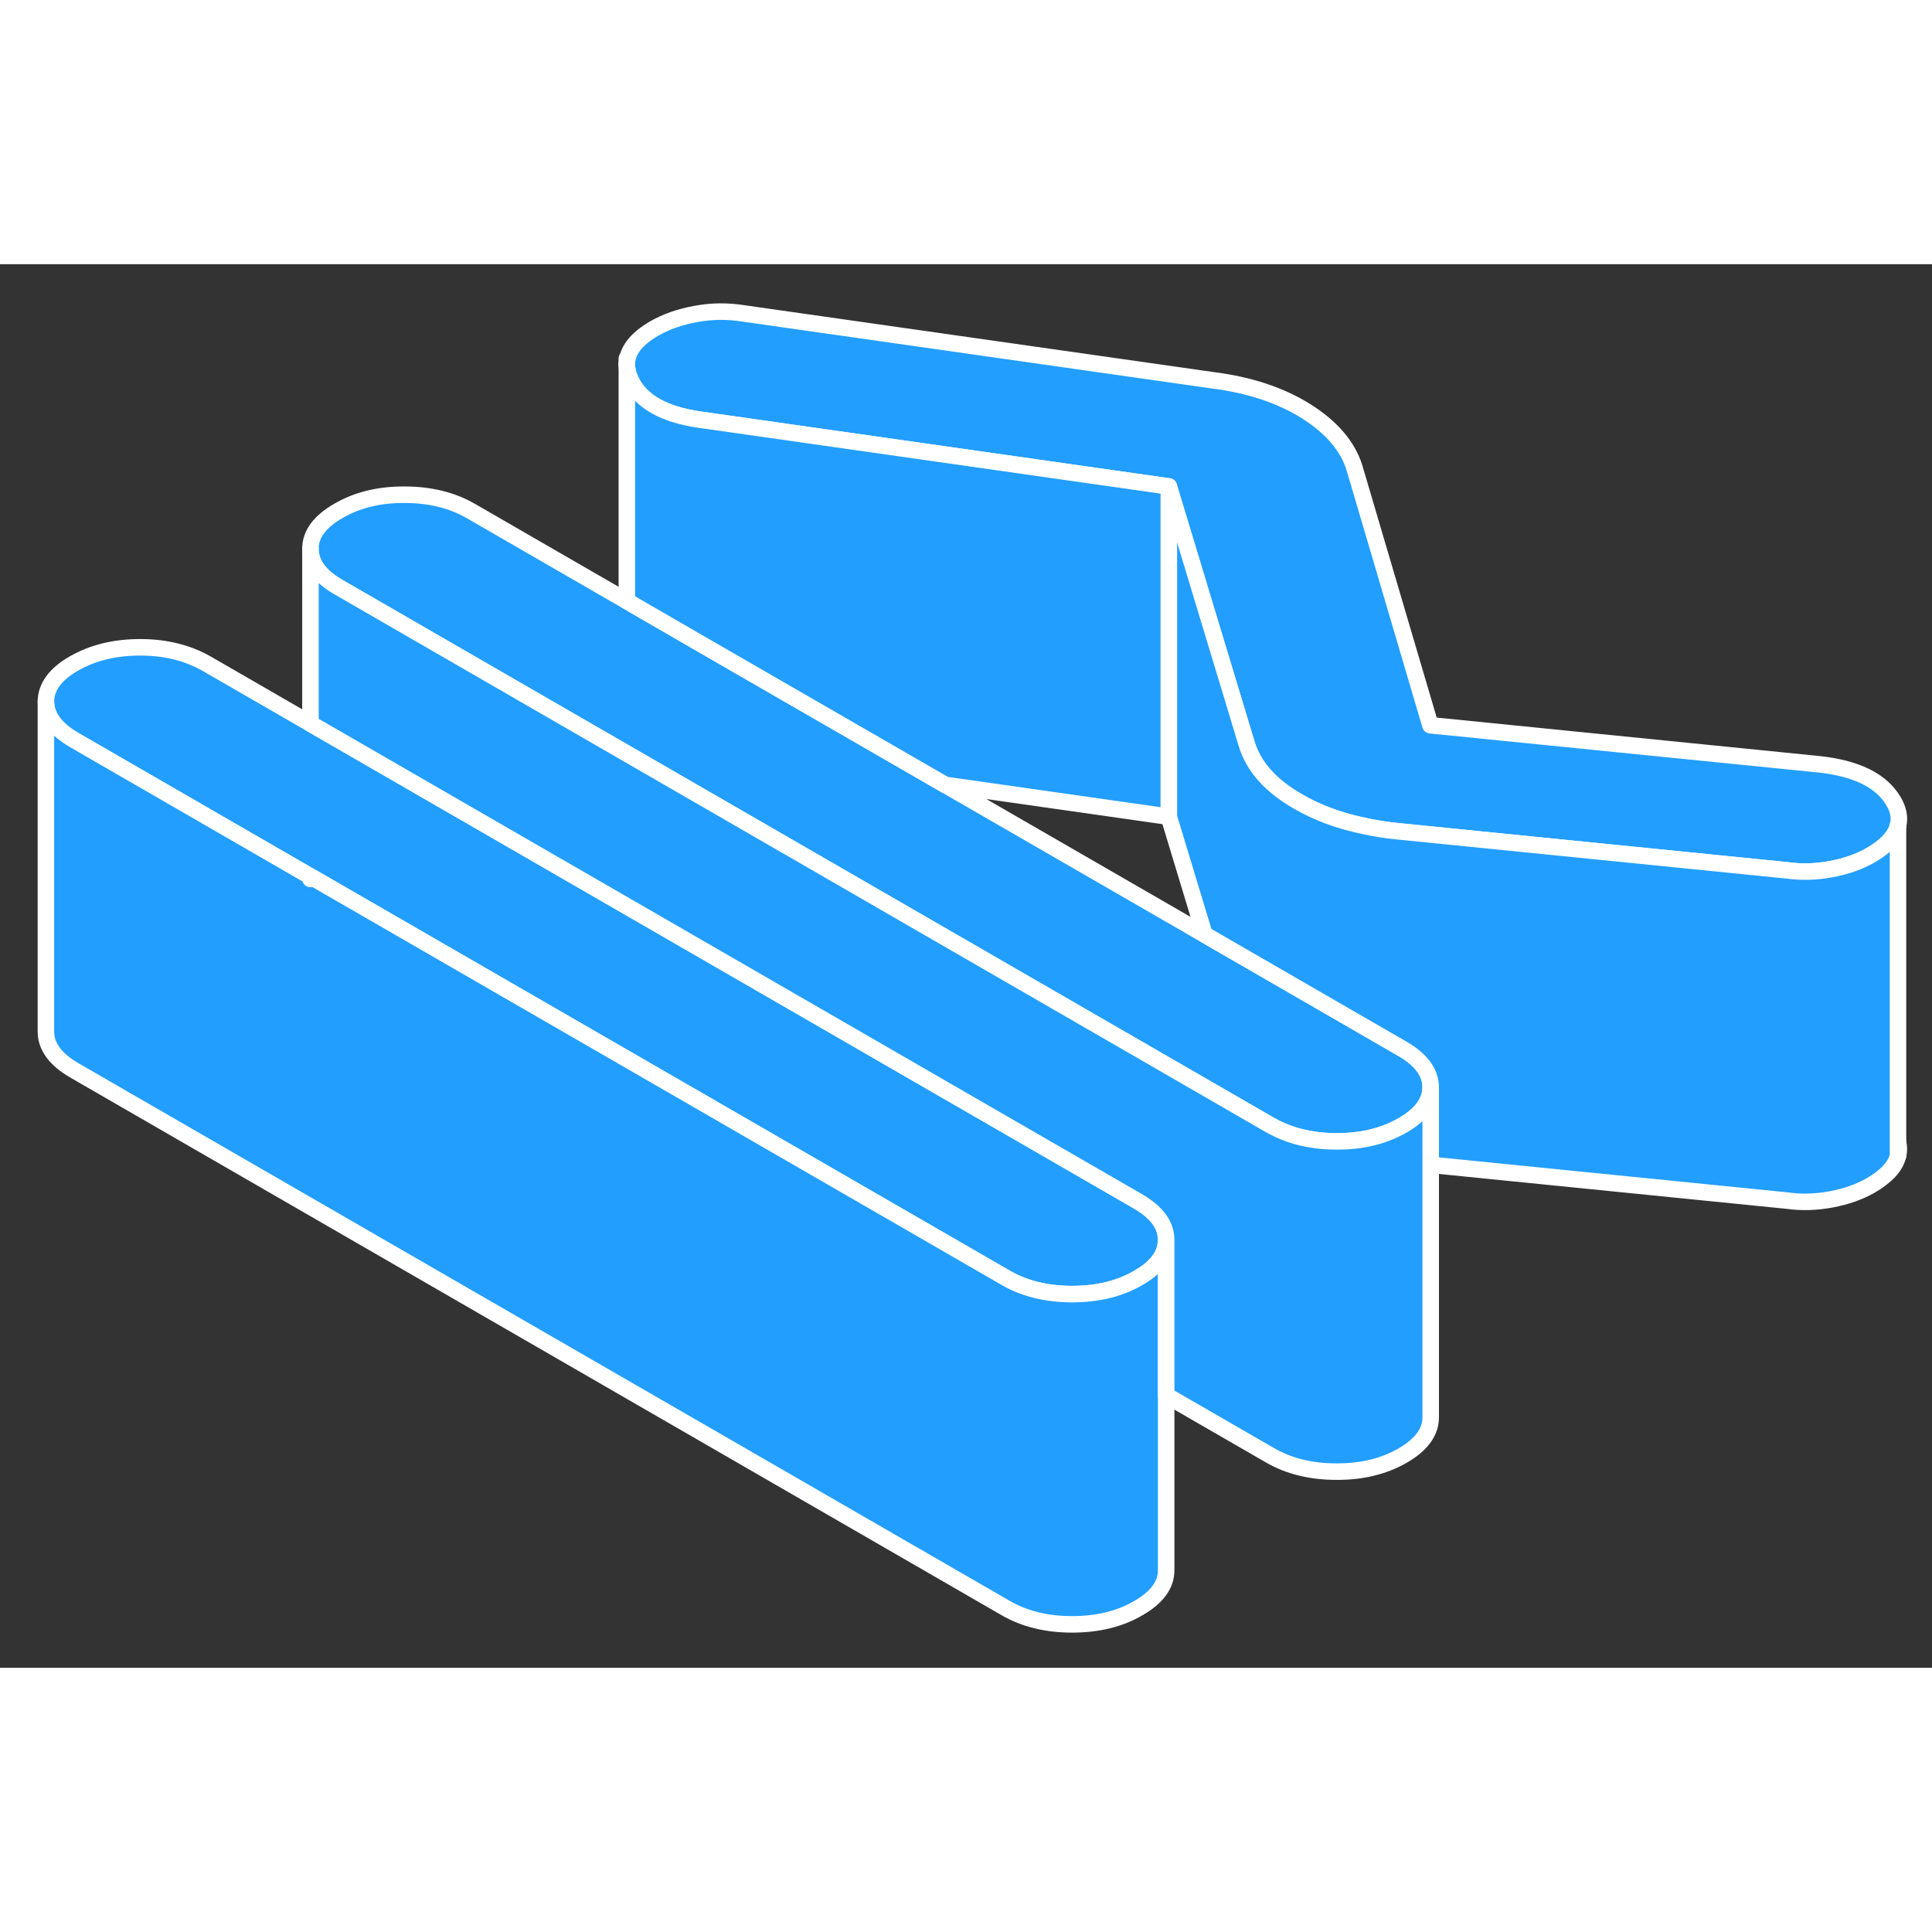 <svg width="48" height="48" viewBox="0 0 117 85" fill="#229EFF" xmlns="http://www.w3.org/2000/svg" stroke-width="1px" stroke-linecap="round" stroke-linejoin="round"><rect x="0" y="0" width="117" height="85" fill="#333333" stroke="none"/><path d="M114.941 53.17V53.99C115.011 53.72 115.011 53.45 114.941 53.17Z" stroke="white" stroke-linejoin="round"/><path d="M70.621 59.08V59.1C70.621 59.1 70.621 59.2 70.611 59.25C70.551 60.07 69.981 60.79 68.931 61.39C67.801 62.05 66.461 62.37 64.921 62.37C63.381 62.37 62.041 62.04 60.901 61.38L18.811 37.08H18.801L4.501 28.82C3.361 28.16 2.791 27.38 2.781 26.5C2.781 25.61 3.341 24.83 4.481 24.18C5.611 23.53 6.951 23.2 8.491 23.2C10.031 23.2 11.371 23.54 12.511 24.19L18.801 27.82L68.911 56.75C70.051 57.41 70.621 58.19 70.621 59.08Z" stroke="white" stroke-linejoin="round"/><path d="M86.641 49.83C86.641 50.72 86.081 51.49 84.941 52.15C83.811 52.8 82.471 53.13 80.931 53.12C80.451 53.12 79.991 53.09 79.551 53.02C78.581 52.88 77.701 52.58 76.911 52.13L20.521 19.57C19.371 18.91 18.801 18.14 18.801 17.25C18.791 16.36 19.361 15.59 20.491 14.94C21.621 14.28 22.961 13.95 24.501 13.96C26.041 13.96 27.381 14.29 28.521 14.95L37.961 20.4L42.421 22.98L57.241 31.53L72.941 40.59L84.921 47.51C86.061 48.17 86.631 48.94 86.641 49.83Z" stroke="white" stroke-linejoin="round"/><path d="M114.941 34.01C114.781 34.65 114.221 35.25 113.271 35.8C112.601 36.18 111.811 36.46 110.911 36.63C110.011 36.8 109.121 36.83 108.251 36.71L84.751 34.35C83.971 34.28 83.221 34.16 82.521 34C81.051 33.69 79.741 33.2 78.611 32.54C76.931 31.58 75.891 30.4 75.481 29L74.961 27.28L70.781 13.46L42.351 9.41C40.201 9.1 38.831 8.32 38.221 7.08C38.051 6.73 37.961 6.39 37.961 6.07C37.961 5.26 38.511 4.54 39.611 3.9C40.341 3.48 41.191 3.18 42.161 3.01C43.131 2.83 44.081 2.83 45.021 2.98L73.451 7.03C75.661 7.31 77.541 7.93 79.091 8.9C80.631 9.87 81.611 11.01 82.021 12.32L86.621 27.92L110.121 30.28C112.401 30.52 113.911 31.26 114.651 32.49C114.971 33.02 115.071 33.53 114.941 34.01Z" stroke="white" stroke-linejoin="round"/><path d="M114.941 34.01V33.96" stroke="white" stroke-linejoin="round"/><path d="M114.941 34.01V53.99C114.791 54.64 114.231 55.24 113.271 55.8C112.601 56.18 111.811 56.46 110.911 56.63C110.011 56.8 109.121 56.83 108.251 56.71L86.641 54.54V49.83C86.631 48.94 86.061 48.17 84.921 47.51L72.941 40.59L70.781 33.46V13.46L74.961 27.28L75.481 29C75.891 30.4 76.931 31.58 78.611 32.54C79.741 33.2 81.051 33.69 82.521 34C83.221 34.16 83.971 34.28 84.751 34.35L108.251 36.71C109.121 36.83 110.011 36.8 110.911 36.63C111.811 36.46 112.601 36.18 113.271 35.8C114.221 35.25 114.781 34.65 114.941 34.01Z" stroke="white" stroke-linejoin="round"/><path d="M70.781 13.46V33.46L57.241 31.53L42.421 22.98L37.961 20.4V6.07C37.961 6.39 38.051 6.73 38.221 7.08C38.831 8.32 40.201 9.1 42.351 9.41L70.781 13.46Z" stroke="white" stroke-linejoin="round"/><path d="M37.961 6.07V5.71" stroke="white" stroke-linejoin="round"/><path d="M70.621 59.25V79.08C70.631 79.97 70.061 80.74 68.931 81.39C67.801 82.05 66.461 82.37 64.921 82.37C63.381 82.37 62.041 82.04 60.901 81.38L4.501 48.82C3.361 48.16 2.791 47.38 2.781 46.5V26.5C2.791 27.38 3.361 28.16 4.501 28.82L18.801 37.08V37.23C18.801 37.23 18.801 37.13 18.811 37.08L60.901 61.38C62.041 62.04 63.381 62.37 64.921 62.37C66.461 62.37 67.801 62.05 68.931 61.39C69.981 60.79 70.551 60.07 70.611 59.25H70.621Z" stroke="white" stroke-linejoin="round"/><path d="M86.641 49.83V69.83C86.641 70.72 86.081 71.49 84.941 72.15C83.811 72.8 82.471 73.13 80.931 73.12C79.391 73.12 78.051 72.79 76.911 72.13L70.621 68.5V59.08C70.621 58.19 70.051 57.41 68.911 56.75L18.801 27.82V17.25C18.801 18.14 19.371 18.91 20.521 19.57L76.911 52.13C77.701 52.58 78.581 52.88 79.551 53.02C79.991 53.09 80.451 53.12 80.931 53.12C82.471 53.13 83.811 52.8 84.941 52.15C86.081 51.49 86.641 50.72 86.641 49.83Z" stroke="white" stroke-linejoin="round"/></svg>